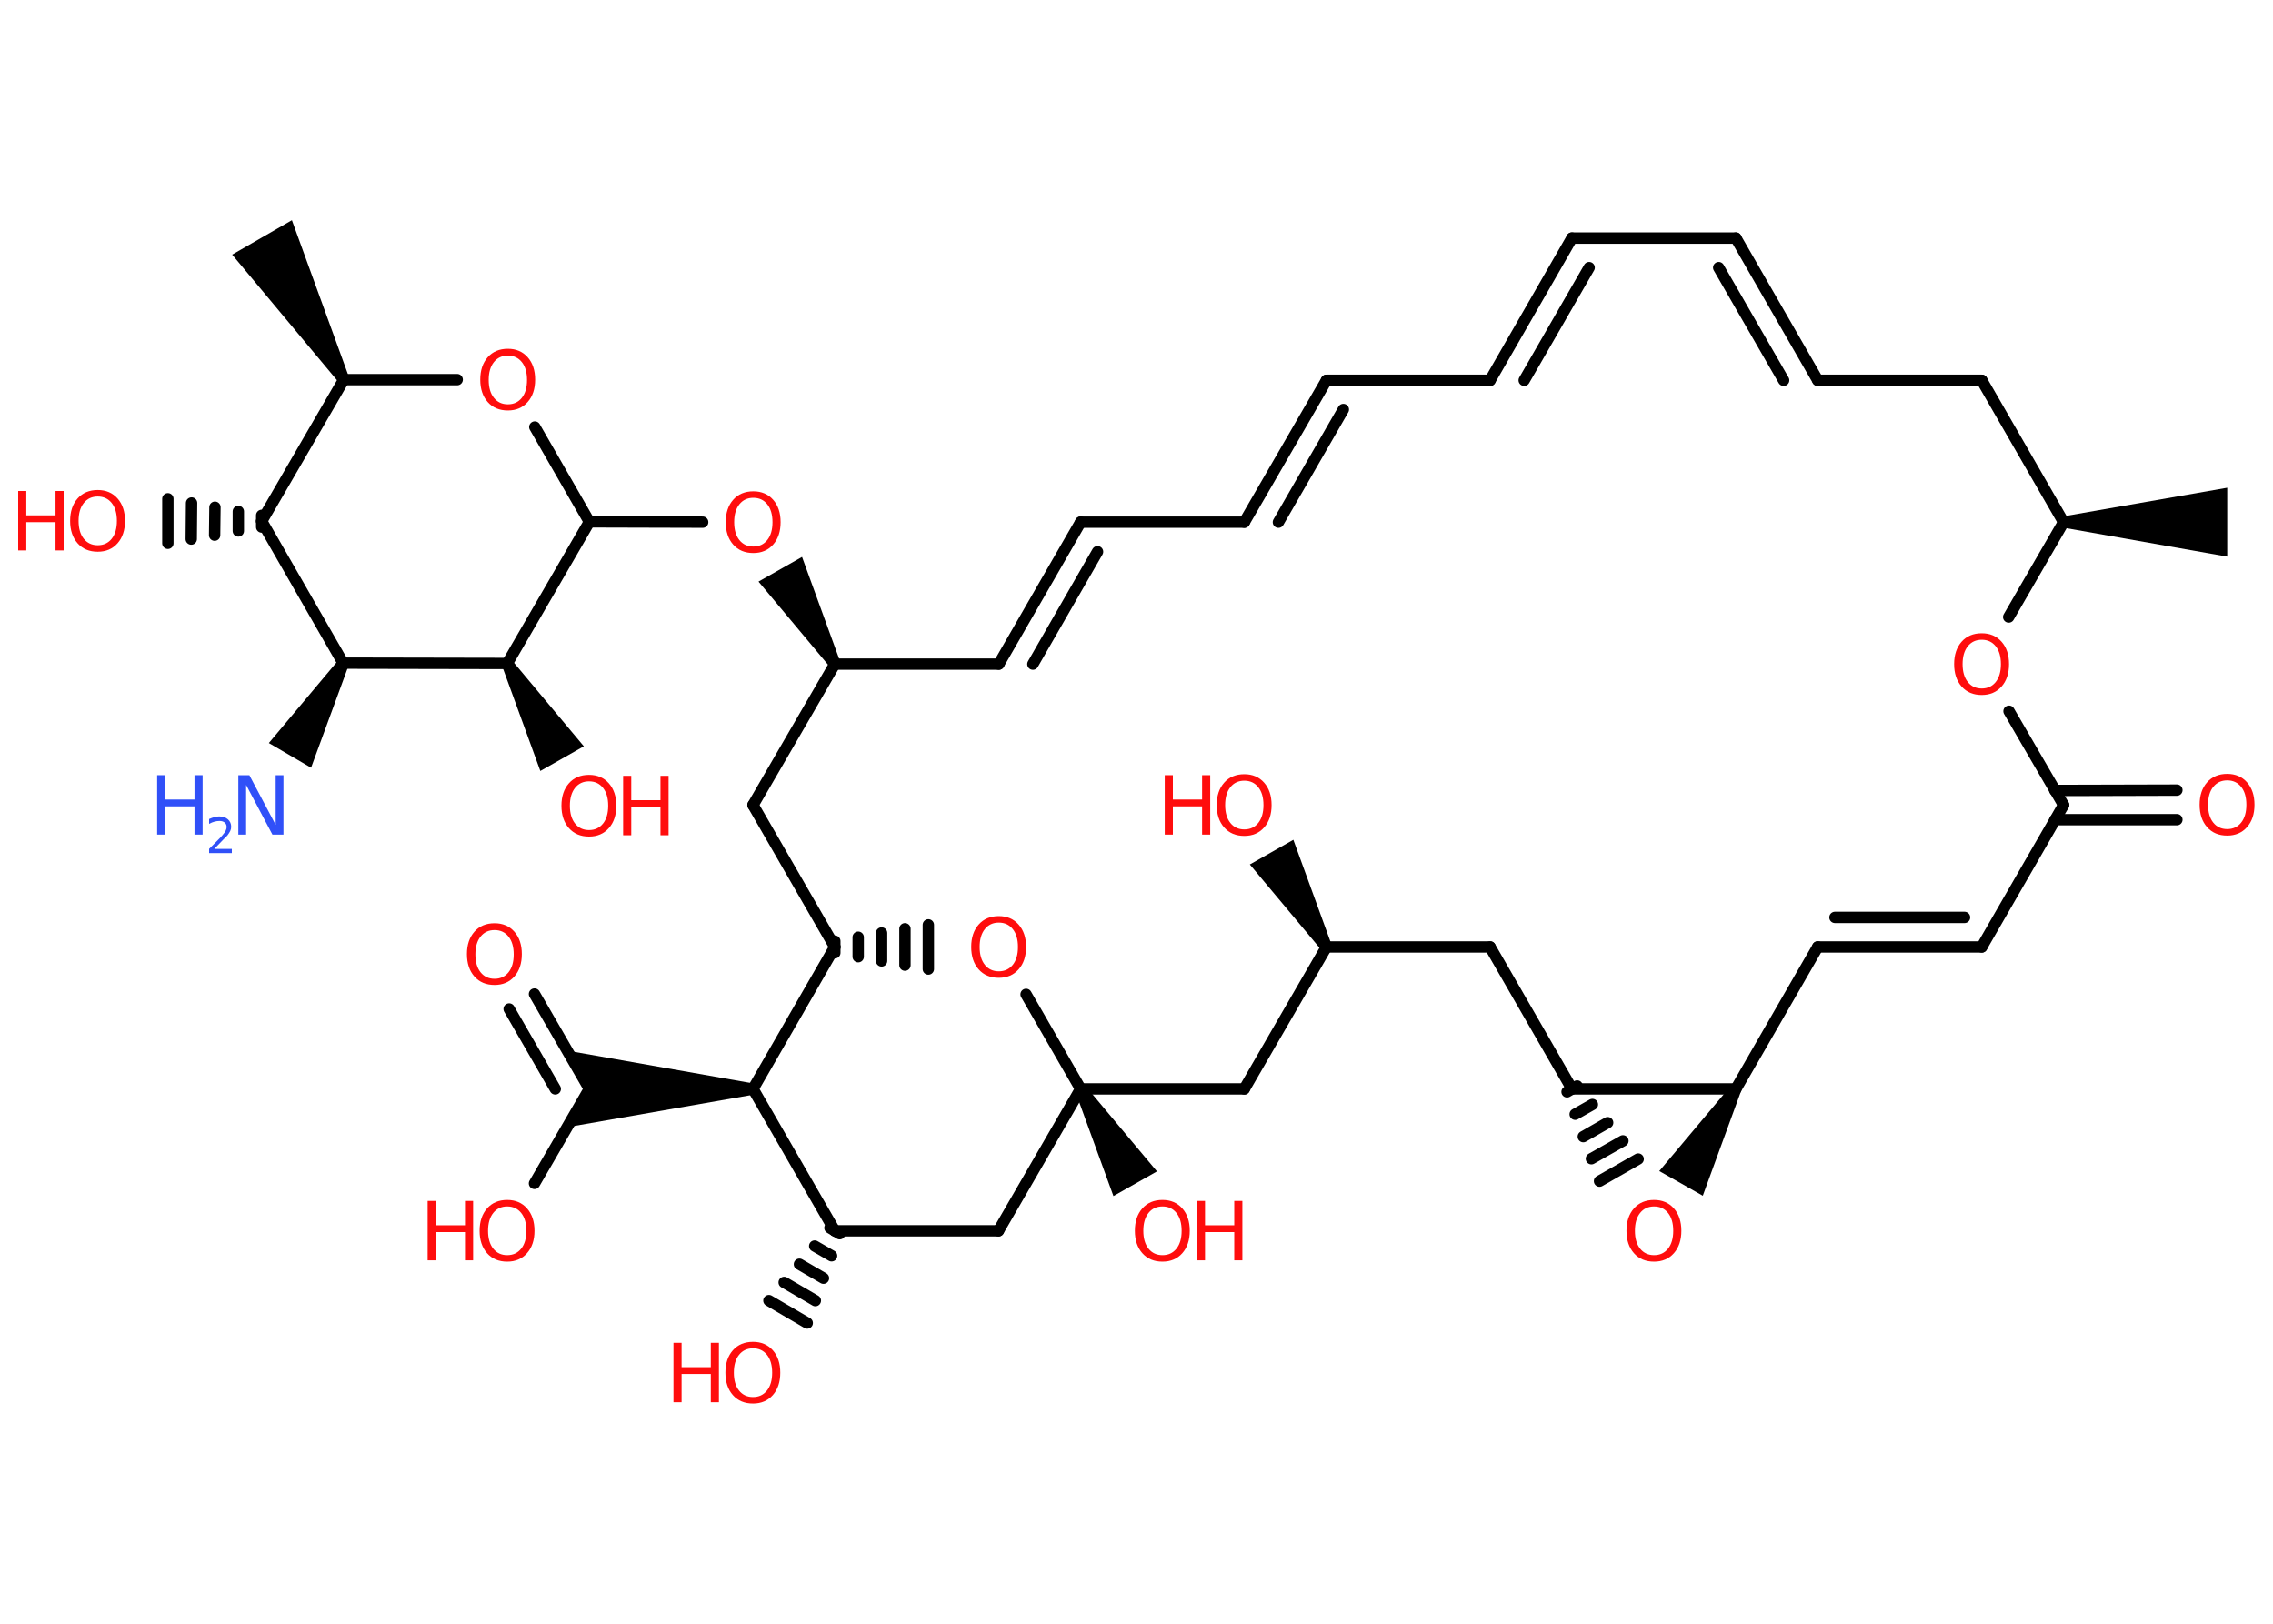 <?xml version='1.0' encoding='UTF-8'?>
<!DOCTYPE svg PUBLIC "-//W3C//DTD SVG 1.1//EN" "http://www.w3.org/Graphics/SVG/1.1/DTD/svg11.dtd">
<svg version='1.2' xmlns='http://www.w3.org/2000/svg' xmlns:xlink='http://www.w3.org/1999/xlink' width='70.0mm' height='50.0mm' viewBox='0 0 70.0 50.0'>
  <desc>Generated by the Chemistry Development Kit (http://github.com/cdk)</desc>
  <g stroke-linecap='round' stroke-linejoin='round' stroke='#000000' stroke-width='.35' fill='#FF0D0D'>
    <rect x='.0' y='.0' width='70.0' height='50.0' fill='#FFFFFF' stroke='none'/>
    <g id='mol1' class='mol'>
      <path id='mol1bnd1' class='bond' d='M10.43 11.77l.31 -.18l-1.75 -4.81l-.92 .53l-.92 .53z' stroke='none' fill='#000000'/>
      <line id='mol1bnd2' class='bond' x1='10.59' y1='11.69' x2='14.08' y2='11.69'/>
      <line id='mol1bnd3' class='bond' x1='16.47' y1='13.15' x2='18.15' y2='16.07'/>
      <line id='mol1bnd4' class='bond' x1='18.15' y1='16.07' x2='21.64' y2='16.08'/>
      <path id='mol1bnd5' class='bond' d='M25.56 20.54l.31 -.18l-1.17 -3.21l-.67 .38l-.67 .38z' stroke='none' fill='#000000'/>
      <line id='mol1bnd6' class='bond' x1='25.71' y1='20.45' x2='23.19' y2='24.79'/>
      <line id='mol1bnd7' class='bond' x1='23.19' y1='24.79' x2='25.71' y2='29.16'/>
      <g id='mol1bnd8' class='bond'>
        <line x1='25.71' y1='28.98' x2='25.71' y2='29.34'/>
        <line x1='26.43' y1='28.86' x2='26.43' y2='29.46'/>
        <line x1='27.15' y1='28.73' x2='27.15' y2='29.59'/>
        <line x1='27.87' y1='28.6' x2='27.87' y2='29.72'/>
        <line x1='28.59' y1='28.48' x2='28.59' y2='29.84'/>
      </g>
      <line id='mol1bnd9' class='bond' x1='31.6' y1='30.62' x2='33.28' y2='33.53'/>
      <path id='mol1bnd10' class='bond' d='M33.43 33.44l-.31 .18l1.17 3.21l.67 -.38l.67 -.38z' stroke='none' fill='#000000'/>
      <line id='mol1bnd11' class='bond' x1='33.28' y1='33.53' x2='30.75' y2='37.9'/>
      <line id='mol1bnd12' class='bond' x1='30.75' y1='37.9' x2='25.71' y2='37.9'/>
      <g id='mol1bnd13' class='bond'>
        <line x1='25.86' y1='37.99' x2='25.56' y2='37.81'/>
        <line x1='25.61' y1='38.67' x2='25.09' y2='38.37'/>
        <line x1='25.36' y1='39.36' x2='24.62' y2='38.93'/>
        <line x1='25.11' y1='40.05' x2='24.15' y2='39.49'/>
        <line x1='24.86' y1='40.74' x2='23.68' y2='40.05'/>
      </g>
      <line id='mol1bnd14' class='bond' x1='25.71' y1='37.9' x2='23.19' y2='33.53'/>
      <line id='mol1bnd15' class='bond' x1='25.71' y1='29.16' x2='23.19' y2='33.53'/>
      <path id='mol1bnd16' class='bond' d='M23.19 33.71v-.35l-5.73 -1.01l.68 1.18l-.68 1.18z' stroke='none' fill='#000000'/>
      <line id='mol1bnd17' class='bond' x1='18.15' y1='33.53' x2='16.46' y2='36.44'/>
      <g id='mol1bnd18' class='bond'>
        <line x1='18.15' y1='33.53' x2='16.46' y2='30.61'/>
        <line x1='17.1' y1='33.53' x2='15.68' y2='31.07'/>
      </g>
      <line id='mol1bnd19' class='bond' x1='33.28' y1='33.53' x2='38.32' y2='33.53'/>
      <line id='mol1bnd20' class='bond' x1='38.32' y1='33.53' x2='40.85' y2='29.16'/>
      <path id='mol1bnd21' class='bond' d='M40.69 29.25l.31 -.18l-1.17 -3.21l-.67 .38l-.67 .38z' stroke='none' fill='#000000'/>
      <line id='mol1bnd22' class='bond' x1='40.85' y1='29.16' x2='45.89' y2='29.16'/>
      <line id='mol1bnd23' class='bond' x1='45.89' y1='29.16' x2='48.41' y2='33.53'/>
      <g id='mol1bnd24' class='bond'>
        <line x1='48.57' y1='33.44' x2='48.26' y2='33.62'/>
        <line x1='49.04' y1='34.01' x2='48.51' y2='34.31'/>
        <line x1='49.51' y1='34.57' x2='48.76' y2='35.0'/>
        <line x1='49.98' y1='35.13' x2='49.01' y2='35.68'/>
        <line x1='50.45' y1='35.69' x2='49.26' y2='36.37'/>
      </g>
      <path id='mol1bnd25' class='bond' d='M53.61 33.62l-.31 -.18l-2.2 2.62l.67 .38l.67 .38z' stroke='none' fill='#000000'/>
      <line id='mol1bnd26' class='bond' x1='48.41' y1='33.53' x2='53.46' y2='33.53'/>
      <line id='mol1bnd27' class='bond' x1='53.46' y1='33.53' x2='55.98' y2='29.16'/>
      <g id='mol1bnd28' class='bond'>
        <line x1='61.03' y1='29.16' x2='55.98' y2='29.16'/>
        <line x1='60.5' y1='28.25' x2='56.51' y2='28.25'/>
      </g>
      <line id='mol1bnd29' class='bond' x1='61.03' y1='29.16' x2='63.55' y2='24.79'/>
      <g id='mol1bnd30' class='bond'>
        <line x1='63.28' y1='24.34' x2='67.04' y2='24.33'/>
        <line x1='63.29' y1='25.24' x2='67.04' y2='25.24'/>
      </g>
      <line id='mol1bnd31' class='bond' x1='63.55' y1='24.79' x2='61.87' y2='21.9'/>
      <line id='mol1bnd32' class='bond' x1='61.86' y1='19.0' x2='63.55' y2='16.08'/>
      <path id='mol1bnd33' class='bond' d='M63.55 15.9v.35l5.04 .89v-1.06v-1.06z' stroke='none' fill='#000000'/>
      <line id='mol1bnd34' class='bond' x1='63.55' y1='16.08' x2='61.03' y2='11.71'/>
      <line id='mol1bnd35' class='bond' x1='61.03' y1='11.71' x2='55.98' y2='11.71'/>
      <g id='mol1bnd36' class='bond'>
        <line x1='53.46' y1='7.33' x2='55.98' y2='11.71'/>
        <line x1='52.93' y1='8.24' x2='54.93' y2='11.71'/>
      </g>
      <line id='mol1bnd37' class='bond' x1='53.46' y1='7.33' x2='48.41' y2='7.33'/>
      <g id='mol1bnd38' class='bond'>
        <line x1='48.41' y1='7.33' x2='45.89' y2='11.71'/>
        <line x1='48.94' y1='8.24' x2='46.94' y2='11.71'/>
      </g>
      <line id='mol1bnd39' class='bond' x1='45.89' y1='11.71' x2='40.85' y2='11.71'/>
      <g id='mol1bnd40' class='bond'>
        <line x1='40.85' y1='11.71' x2='38.32' y2='16.08'/>
        <line x1='41.37' y1='12.61' x2='39.37' y2='16.08'/>
      </g>
      <line id='mol1bnd41' class='bond' x1='38.32' y1='16.08' x2='33.28' y2='16.08'/>
      <g id='mol1bnd42' class='bond'>
        <line x1='33.28' y1='16.08' x2='30.76' y2='20.45'/>
        <line x1='33.8' y1='16.99' x2='31.81' y2='20.45'/>
      </g>
      <line id='mol1bnd43' class='bond' x1='25.71' y1='20.45' x2='30.76' y2='20.45'/>
      <line id='mol1bnd44' class='bond' x1='18.15' y1='16.07' x2='15.62' y2='20.43'/>
      <path id='mol1bnd45' class='bond' d='M15.78 20.35l-.31 .18l1.17 3.21l.67 -.38l.67 -.38z' stroke='none' fill='#000000'/>
      <line id='mol1bnd46' class='bond' x1='15.62' y1='20.43' x2='10.57' y2='20.42'/>
      <path id='mol1bnd47' class='bond' d='M10.73 20.51l-.31 -.18l-2.14 2.55l.65 .38l.65 .38z' stroke='none' fill='#000000'/>
      <line id='mol1bnd48' class='bond' x1='10.57' y1='20.42' x2='8.06' y2='16.05'/>
      <line id='mol1bnd49' class='bond' x1='10.59' y1='11.69' x2='8.06' y2='16.05'/>
      <g id='mol1bnd50' class='bond'>
        <line x1='8.06' y1='16.23' x2='8.06' y2='15.87'/>
        <line x1='7.34' y1='16.35' x2='7.34' y2='15.75'/>
        <line x1='6.61' y1='16.48' x2='6.62' y2='15.62'/>
        <line x1='5.89' y1='16.6' x2='5.9' y2='15.49'/>
        <line x1='5.17' y1='16.73' x2='5.17' y2='15.36'/>
      </g>
      <path id='mol1atm3' class='atom' d='M15.64 10.95q-.27 .0 -.43 .2q-.16 .2 -.16 .55q.0 .35 .16 .55q.16 .2 .43 .2q.27 .0 .43 -.2q.16 -.2 .16 -.55q.0 -.35 -.16 -.55q-.16 -.2 -.43 -.2zM15.64 10.74q.38 .0 .61 .26q.23 .26 .23 .69q.0 .43 -.23 .69q-.23 .26 -.61 .26q-.39 .0 -.62 -.26q-.23 -.26 -.23 -.69q.0 -.43 .23 -.69q.23 -.26 .62 -.26z' stroke='none'/>
      <path id='mol1atm5' class='atom' d='M23.2 15.33q-.27 .0 -.43 .2q-.16 .2 -.16 .55q.0 .35 .16 .55q.16 .2 .43 .2q.27 .0 .43 -.2q.16 -.2 .16 -.55q.0 -.35 -.16 -.55q-.16 -.2 -.43 -.2zM23.2 15.13q.38 .0 .61 .26q.23 .26 .23 .69q.0 .43 -.23 .69q-.23 .26 -.61 .26q-.39 .0 -.62 -.26q-.23 -.26 -.23 -.69q.0 -.43 .23 -.69q.23 -.26 .62 -.26z' stroke='none'/>
      <path id='mol1atm9' class='atom' d='M30.76 28.41q-.27 .0 -.43 .2q-.16 .2 -.16 .55q.0 .35 .16 .55q.16 .2 .43 .2q.27 .0 .43 -.2q.16 -.2 .16 -.55q.0 -.35 -.16 -.55q-.16 -.2 -.43 -.2zM30.76 28.21q.38 .0 .61 .26q.23 .26 .23 .69q.0 .43 -.23 .69q-.23 .26 -.61 .26q-.39 .0 -.62 -.26q-.23 -.26 -.23 -.69q.0 -.43 .23 -.69q.23 -.26 .62 -.26z' stroke='none'/>
      <g id='mol1atm11' class='atom'>
        <path d='M35.8 37.15q-.27 .0 -.43 .2q-.16 .2 -.16 .55q.0 .35 .16 .55q.16 .2 .43 .2q.27 .0 .43 -.2q.16 -.2 .16 -.55q.0 -.35 -.16 -.55q-.16 -.2 -.43 -.2zM35.8 36.95q.38 .0 .61 .26q.23 .26 .23 .69q.0 .43 -.23 .69q-.23 .26 -.61 .26q-.39 .0 -.62 -.26q-.23 -.26 -.23 -.69q.0 -.43 .23 -.69q.23 -.26 .62 -.26z' stroke='none'/>
        <path d='M36.86 36.98h.25v.75h.9v-.75h.25v1.83h-.25v-.87h-.9v.87h-.25v-1.83z' stroke='none'/>
      </g>
      <g id='mol1atm14' class='atom'>
        <path d='M23.19 41.52q-.27 .0 -.43 .2q-.16 .2 -.16 .55q.0 .35 .16 .55q.16 .2 .43 .2q.27 .0 .43 -.2q.16 -.2 .16 -.55q.0 -.35 -.16 -.55q-.16 -.2 -.43 -.2zM23.19 41.32q.38 .0 .61 .26q.23 .26 .23 .69q.0 .43 -.23 .69q-.23 .26 -.61 .26q-.39 .0 -.62 -.26q-.23 -.26 -.23 -.69q.0 -.43 .23 -.69q.23 -.26 .62 -.26z' stroke='none'/>
        <path d='M20.74 41.35h.25v.75h.9v-.75h.25v1.83h-.25v-.87h-.9v.87h-.25v-1.83z' stroke='none'/>
      </g>
      <g id='mol1atm17' class='atom'>
        <path d='M15.62 37.15q-.27 .0 -.43 .2q-.16 .2 -.16 .55q.0 .35 .16 .55q.16 .2 .43 .2q.27 .0 .43 -.2q.16 -.2 .16 -.55q.0 -.35 -.16 -.55q-.16 -.2 -.43 -.2zM15.62 36.95q.38 .0 .61 .26q.23 .26 .23 .69q.0 .43 -.23 .69q-.23 .26 -.61 .26q-.39 .0 -.62 -.26q-.23 -.26 -.23 -.69q.0 -.43 .23 -.69q.23 -.26 .62 -.26z' stroke='none'/>
        <path d='M13.17 36.98h.25v.75h.9v-.75h.25v1.83h-.25v-.87h-.9v.87h-.25v-1.83z' stroke='none'/>
      </g>
      <path id='mol1atm18' class='atom' d='M15.23 28.64q-.27 .0 -.43 .2q-.16 .2 -.16 .55q.0 .35 .16 .55q.16 .2 .43 .2q.27 .0 .43 -.2q.16 -.2 .16 -.55q.0 -.35 -.16 -.55q-.16 -.2 -.43 -.2zM15.23 28.43q.38 .0 .61 .26q.23 .26 .23 .69q.0 .43 -.23 .69q-.23 .26 -.61 .26q-.39 .0 -.62 -.26q-.23 -.26 -.23 -.69q.0 -.43 .23 -.69q.23 -.26 .62 -.26z' stroke='none'/>
      <g id='mol1atm21' class='atom'>
        <path d='M38.32 24.04q-.27 .0 -.43 .2q-.16 .2 -.16 .55q.0 .35 .16 .55q.16 .2 .43 .2q.27 .0 .43 -.2q.16 -.2 .16 -.55q.0 -.35 -.16 -.55q-.16 -.2 -.43 -.2zM38.32 23.84q.38 .0 .61 .26q.23 .26 .23 .69q.0 .43 -.23 .69q-.23 .26 -.61 .26q-.39 .0 -.62 -.26q-.23 -.26 -.23 -.69q.0 -.43 .23 -.69q.23 -.26 .62 -.26z' stroke='none'/>
        <path d='M35.87 23.87h.25v.75h.9v-.75h.25v1.83h-.25v-.87h-.9v.87h-.25v-1.83z' stroke='none'/>
      </g>
      <path id='mol1atm24' class='atom' d='M50.94 37.15q-.27 .0 -.43 .2q-.16 .2 -.16 .55q.0 .35 .16 .55q.16 .2 .43 .2q.27 .0 .43 -.2q.16 -.2 .16 -.55q.0 -.35 -.16 -.55q-.16 -.2 -.43 -.2zM50.94 36.95q.38 .0 .61 .26q.23 .26 .23 .69q.0 .43 -.23 .69q-.23 .26 -.61 .26q-.39 .0 -.62 -.26q-.23 -.26 -.23 -.69q.0 -.43 .23 -.69q.23 -.26 .62 -.26z' stroke='none'/>
      <path id='mol1atm29' class='atom' d='M68.59 24.03q-.27 .0 -.43 .2q-.16 .2 -.16 .55q.0 .35 .16 .55q.16 .2 .43 .2q.27 .0 .43 -.2q.16 -.2 .16 -.55q.0 -.35 -.16 -.55q-.16 -.2 -.43 -.2zM68.59 23.83q.38 .0 .61 .26q.23 .26 .23 .69q.0 .43 -.23 .69q-.23 .26 -.61 .26q-.39 .0 -.62 -.26q-.23 -.26 -.23 -.69q.0 -.43 .23 -.69q.23 -.26 .62 -.26z' stroke='none'/>
      <path id='mol1atm30' class='atom' d='M61.03 19.7q-.27 .0 -.43 .2q-.16 .2 -.16 .55q.0 .35 .16 .55q.16 .2 .43 .2q.27 .0 .43 -.2q.16 -.2 .16 -.55q.0 -.35 -.16 -.55q-.16 -.2 -.43 -.2zM61.03 19.5q.38 .0 .61 .26q.23 .26 .23 .69q.0 .43 -.23 .69q-.23 .26 -.61 .26q-.39 .0 -.62 -.26q-.23 -.26 -.23 -.69q.0 -.43 .23 -.69q.23 -.26 .62 -.26z' stroke='none'/>
      <g id='mol1atm43' class='atom'>
        <path d='M18.14 24.06q-.27 .0 -.43 .2q-.16 .2 -.16 .55q.0 .35 .16 .55q.16 .2 .43 .2q.27 .0 .43 -.2q.16 -.2 .16 -.55q.0 -.35 -.16 -.55q-.16 -.2 -.43 -.2zM18.14 23.86q.38 .0 .61 .26q.23 .26 .23 .69q.0 .43 -.23 .69q-.23 .26 -.61 .26q-.39 .0 -.62 -.26q-.23 -.26 -.23 -.69q.0 -.43 .23 -.69q.23 -.26 .62 -.26z' stroke='none'/>
        <path d='M19.19 23.89h.25v.75h.9v-.75h.25v1.83h-.25v-.87h-.9v.87h-.25v-1.83z' stroke='none'/>
      </g>
      <g id='mol1atm45' class='atom'>
        <path d='M7.35 23.87h.33l.81 1.53v-1.53h.24v1.83h-.34l-.81 -1.53v1.53h-.24v-1.83z' stroke='none' fill='#3050F8'/>
        <path d='M4.84 23.87h.25v.75h.9v-.75h.25v1.83h-.25v-.87h-.9v.87h-.25v-1.83z' stroke='none' fill='#3050F8'/>
        <path d='M6.62 26.14h.52v.13h-.7v-.13q.09 -.09 .23 -.23q.15 -.15 .18 -.19q.07 -.08 .1 -.14q.03 -.06 .03 -.11q.0 -.09 -.06 -.14q-.06 -.05 -.16 -.05q-.07 .0 -.15 .02q-.08 .02 -.17 .07v-.15q.09 -.04 .17 -.06q.08 -.02 .14 -.02q.17 .0 .27 .09q.1 .09 .1 .23q.0 .07 -.03 .13q-.03 .06 -.09 .14q-.02 .02 -.12 .12q-.1 .1 -.28 .29z' stroke='none' fill='#3050F8'/>
      </g>
      <g id='mol1atm47' class='atom'>
        <path d='M3.01 15.29q-.27 .0 -.43 .2q-.16 .2 -.16 .55q.0 .35 .16 .55q.16 .2 .43 .2q.27 .0 .43 -.2q.16 -.2 .16 -.55q.0 -.35 -.16 -.55q-.16 -.2 -.43 -.2zM3.01 15.09q.38 .0 .61 .26q.23 .26 .23 .69q.0 .43 -.23 .69q-.23 .26 -.61 .26q-.39 .0 -.62 -.26q-.23 -.26 -.23 -.69q.0 -.43 .23 -.69q.23 -.26 .62 -.26z' stroke='none'/>
        <path d='M.56 15.12h.25v.75h.9v-.75h.25v1.83h-.25v-.87h-.9v.87h-.25v-1.83z' stroke='none'/>
      </g>
    </g>
  </g>
</svg>
